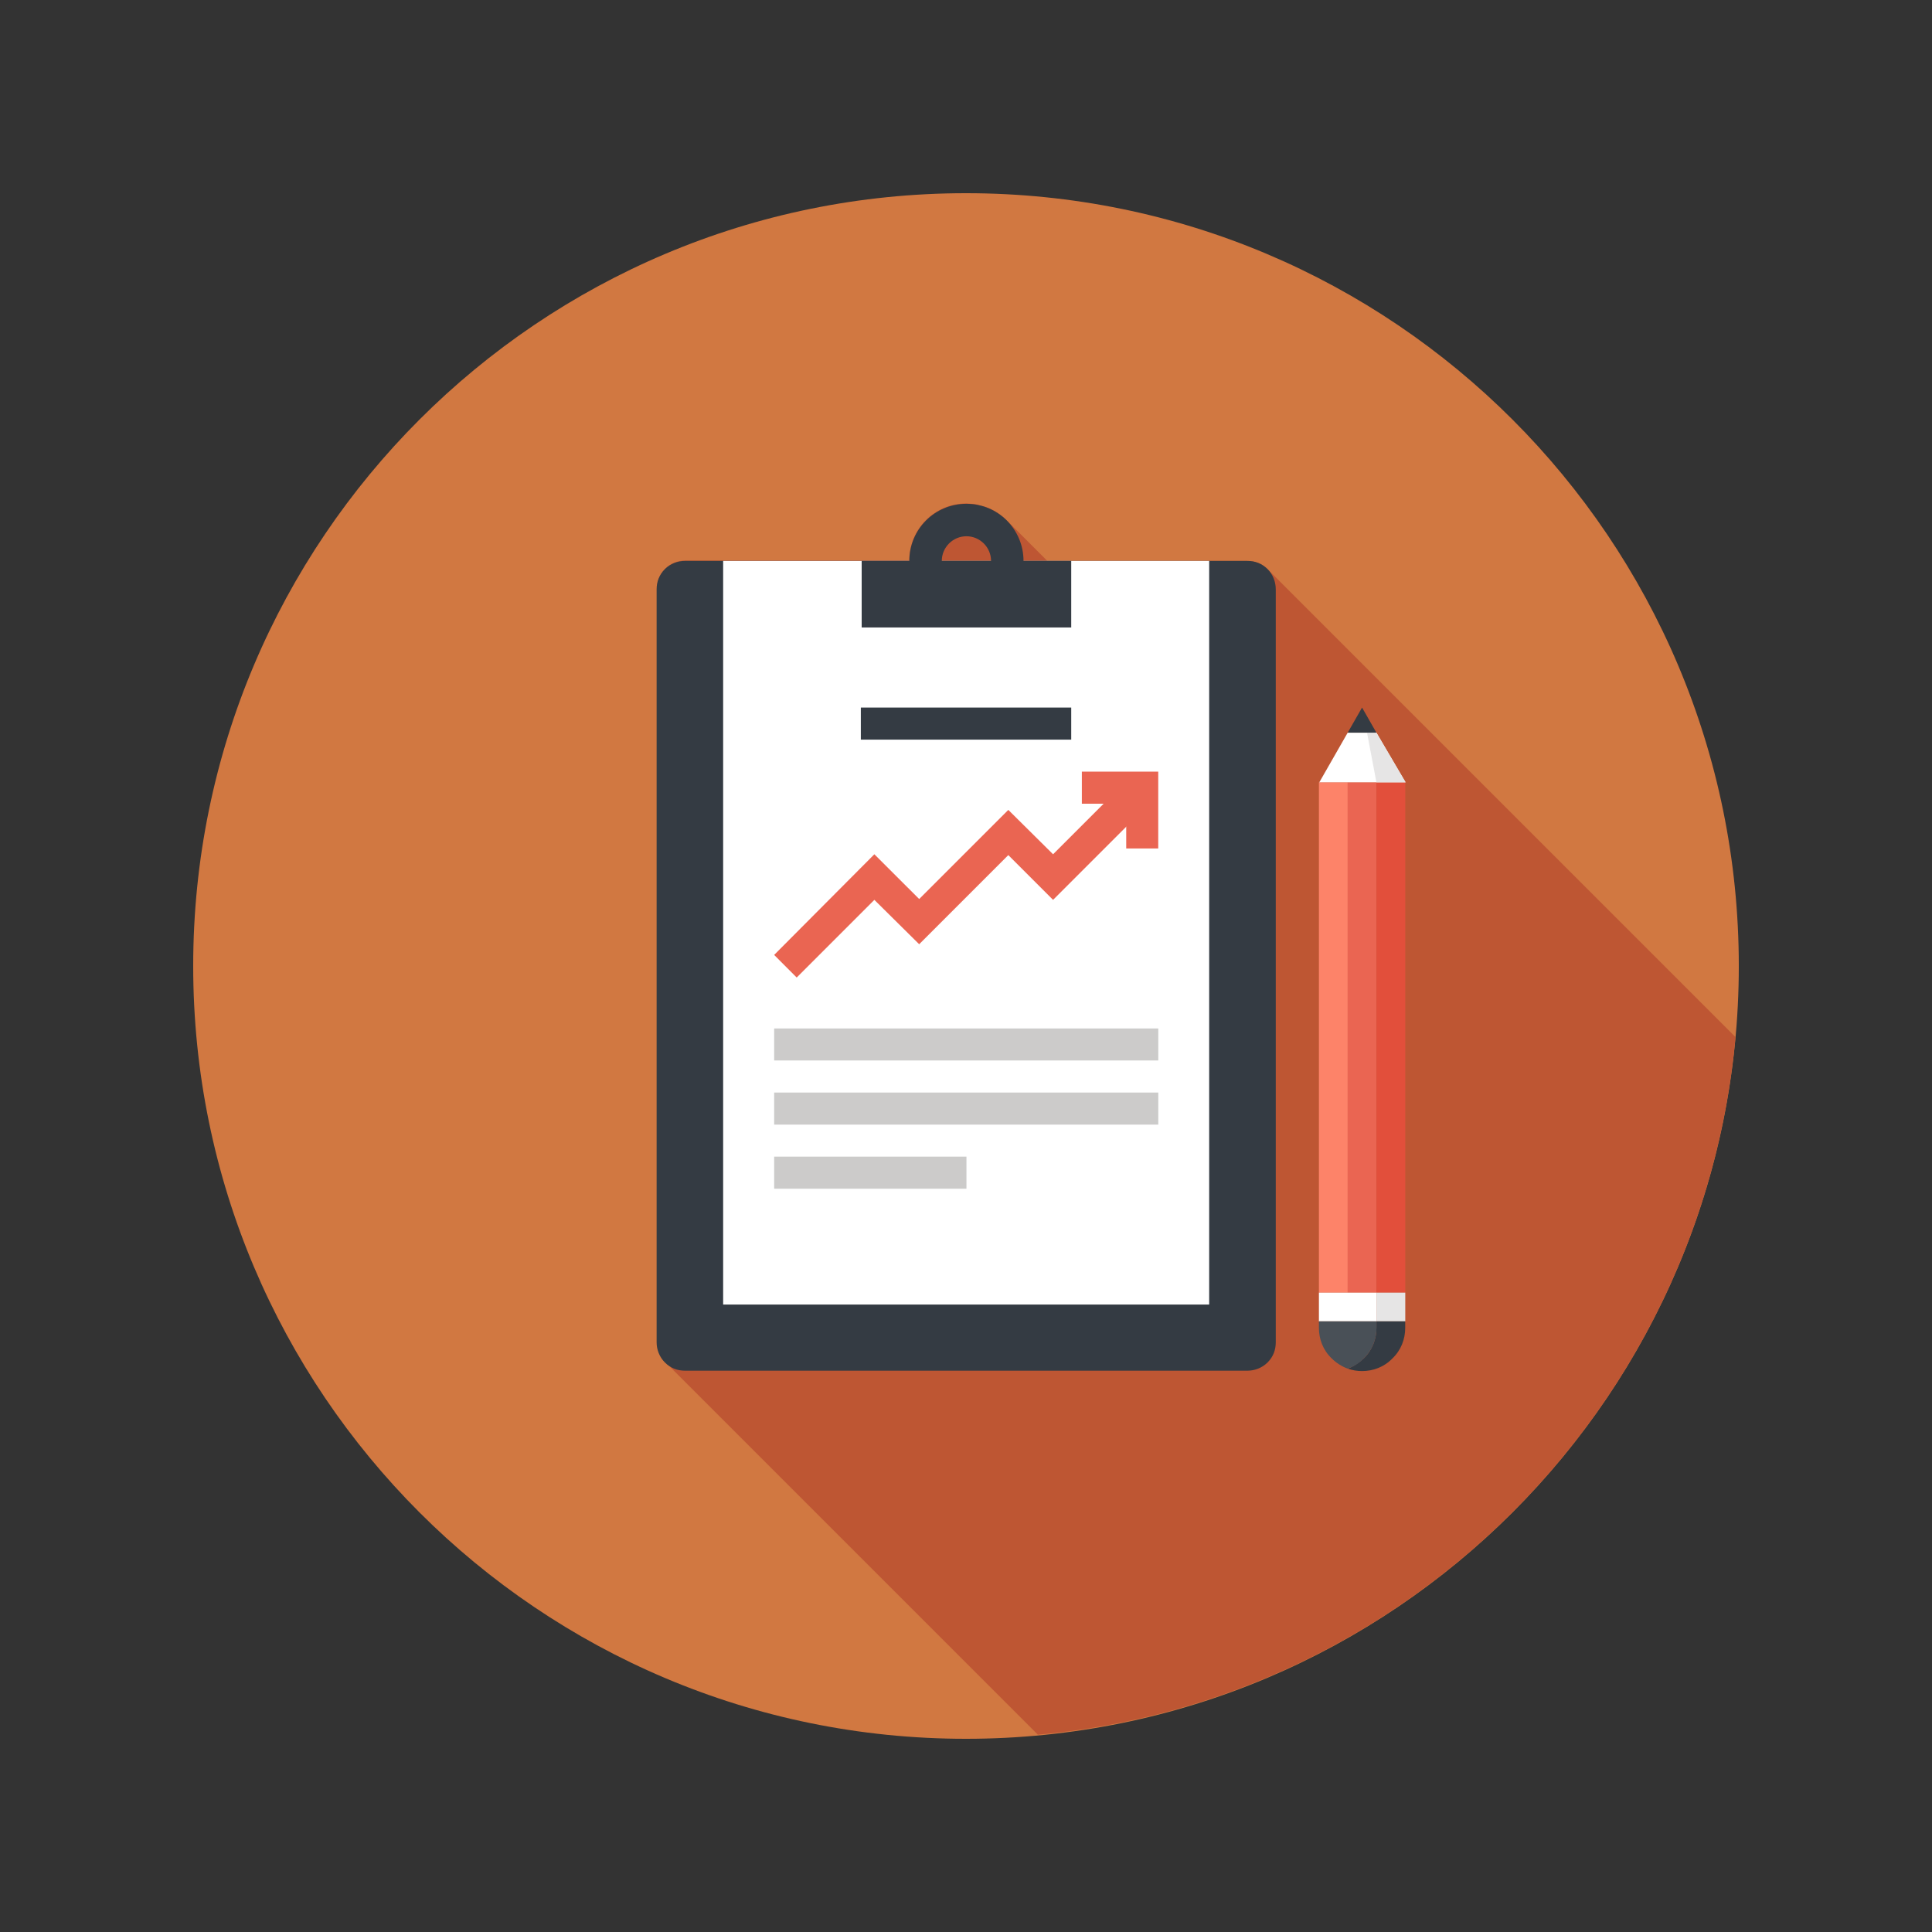 <svg width="30" height="30" viewBox="0 0 30 30" fill="none" xmlns="http://www.w3.org/2000/svg">
<rect x="0" y="0" width="30" height="30" fill="#333333" stroke="none"/>
<path d="M27 15C27 21.628 21.628 27 15 27C8.372 27 3 21.628 3 15C3 8.372 8.372 3 15 3C21.628 3 27 8.372 27 15Z" fill="#D17841"/>
<path d="M26.949 16.104L19.682 8.837C19.593 8.748 19.484 8.71 19.37 8.71H16.263L15.638 8.085C15.631 8.078 15.631 8.078 15.625 8.072C15.567 8.014 15.497 7.963 15.427 7.925C15.402 7.912 15.376 7.9 15.351 7.887C15.351 7.887 15.351 7.887 15.344 7.887C15.319 7.874 15.293 7.868 15.274 7.861H15.268C15.242 7.855 15.216 7.849 15.197 7.842C15.191 7.842 15.191 7.842 15.185 7.836C15.159 7.829 15.134 7.829 15.114 7.823C15.108 7.823 15.102 7.823 15.095 7.823C15.063 7.823 15.038 7.817 15.006 7.817C14.515 7.817 14.119 8.212 14.119 8.703H10.642C10.527 8.703 10.413 8.748 10.33 8.831C10.24 8.92 10.202 9.029 10.202 9.144V14.828V20.837C10.202 20.952 10.247 21.067 10.33 21.15L16.116 26.936C21.851 26.419 26.425 21.852 26.949 16.104Z" fill="#BE5633"/>
<path d="M20.927 12.148H20.48V20.072H20.927V12.148Z" fill="#FD8369"/>
<path d="M21.373 12.148H20.927V20.072H21.373V12.148Z" fill="#EA6552"/>
<path d="M21.821 12.148H21.374V20.072H21.821V12.148Z" fill="#E24F3B"/>
<path d="M21.826 12.148L21.373 11.377H20.927L20.486 12.148H21.826Z" fill="white"/>
<path d="M21.826 12.148H21.373L21.227 11.377H21.373L21.826 12.148Z" fill="#E6E5E5"/>
<path d="M21.373 11.377L21.15 10.987L20.927 11.377H21.373Z" fill="#343B43"/>
<path d="M21.821 20.072H21.374V20.518H21.821V20.072Z" fill="#E6E5E5"/>
<path d="M21.374 20.072H20.48V20.518H21.374V20.072Z" fill="white"/>
<path d="M21.82 20.62V20.518H21.373V20.62C21.373 20.793 21.309 20.965 21.176 21.093C21.099 21.163 21.016 21.22 20.927 21.252C20.997 21.277 21.073 21.29 21.15 21.29C21.322 21.29 21.494 21.227 21.622 21.093C21.756 20.965 21.82 20.793 21.82 20.62Z" fill="#343B43"/>
<path d="M21.374 20.62V20.518H20.48V20.62C20.48 20.793 20.544 20.965 20.678 21.093C20.748 21.163 20.838 21.22 20.927 21.252C21.016 21.22 21.106 21.169 21.176 21.093C21.31 20.965 21.374 20.793 21.374 20.62Z" fill="#495057"/>
<path d="M10.636 8.71C10.522 8.71 10.407 8.754 10.324 8.837C10.235 8.927 10.196 9.035 10.196 9.15V20.844C10.196 20.959 10.241 21.073 10.324 21.156C10.413 21.246 10.522 21.284 10.636 21.284H19.37C19.485 21.284 19.6 21.239 19.683 21.156C19.772 21.067 19.81 20.959 19.81 20.844V9.15C19.81 9.035 19.766 8.92 19.683 8.837C19.593 8.748 19.485 8.71 19.37 8.71H10.636V8.71Z" fill="#343B43"/>
<path d="M18.776 8.71H11.229V20.257H18.776V8.71Z" fill="white"/>
<path d="M17.986 15.97H12.021V16.467H17.986V15.97Z" fill="#CCCBCA"/>
<path d="M17.986 16.965H12.021V17.463H17.986V16.965Z" fill="#CCCBCA"/>
<path d="M15.007 17.96H12.021V18.458H15.007V17.96Z" fill="#CCCBCA"/>
<path d="M16.634 10.987H13.367V11.485H16.634V10.987Z" fill="#343B43"/>
<path d="M12.371 15.179L12.021 14.828L13.577 13.265L14.273 13.96L15.657 12.576L16.352 13.265L17.558 12.059L17.915 12.41L16.352 13.973L15.657 13.278L14.273 14.662L13.577 13.973L12.371 15.179Z" fill="#EA6552"/>
<path d="M17.985 13.175H17.488V12.48H16.799V11.982H17.985V13.175Z" fill="#EA6552"/>
<path d="M15.893 8.71C15.893 8.219 15.498 7.823 15.007 7.823C14.515 7.823 14.12 8.219 14.12 8.71H13.38V9.743H16.634V8.71H15.893ZM14.624 8.71C14.624 8.499 14.796 8.327 15.007 8.327C15.217 8.327 15.389 8.499 15.389 8.71H14.624Z" fill="#343B43"/>
</svg>
